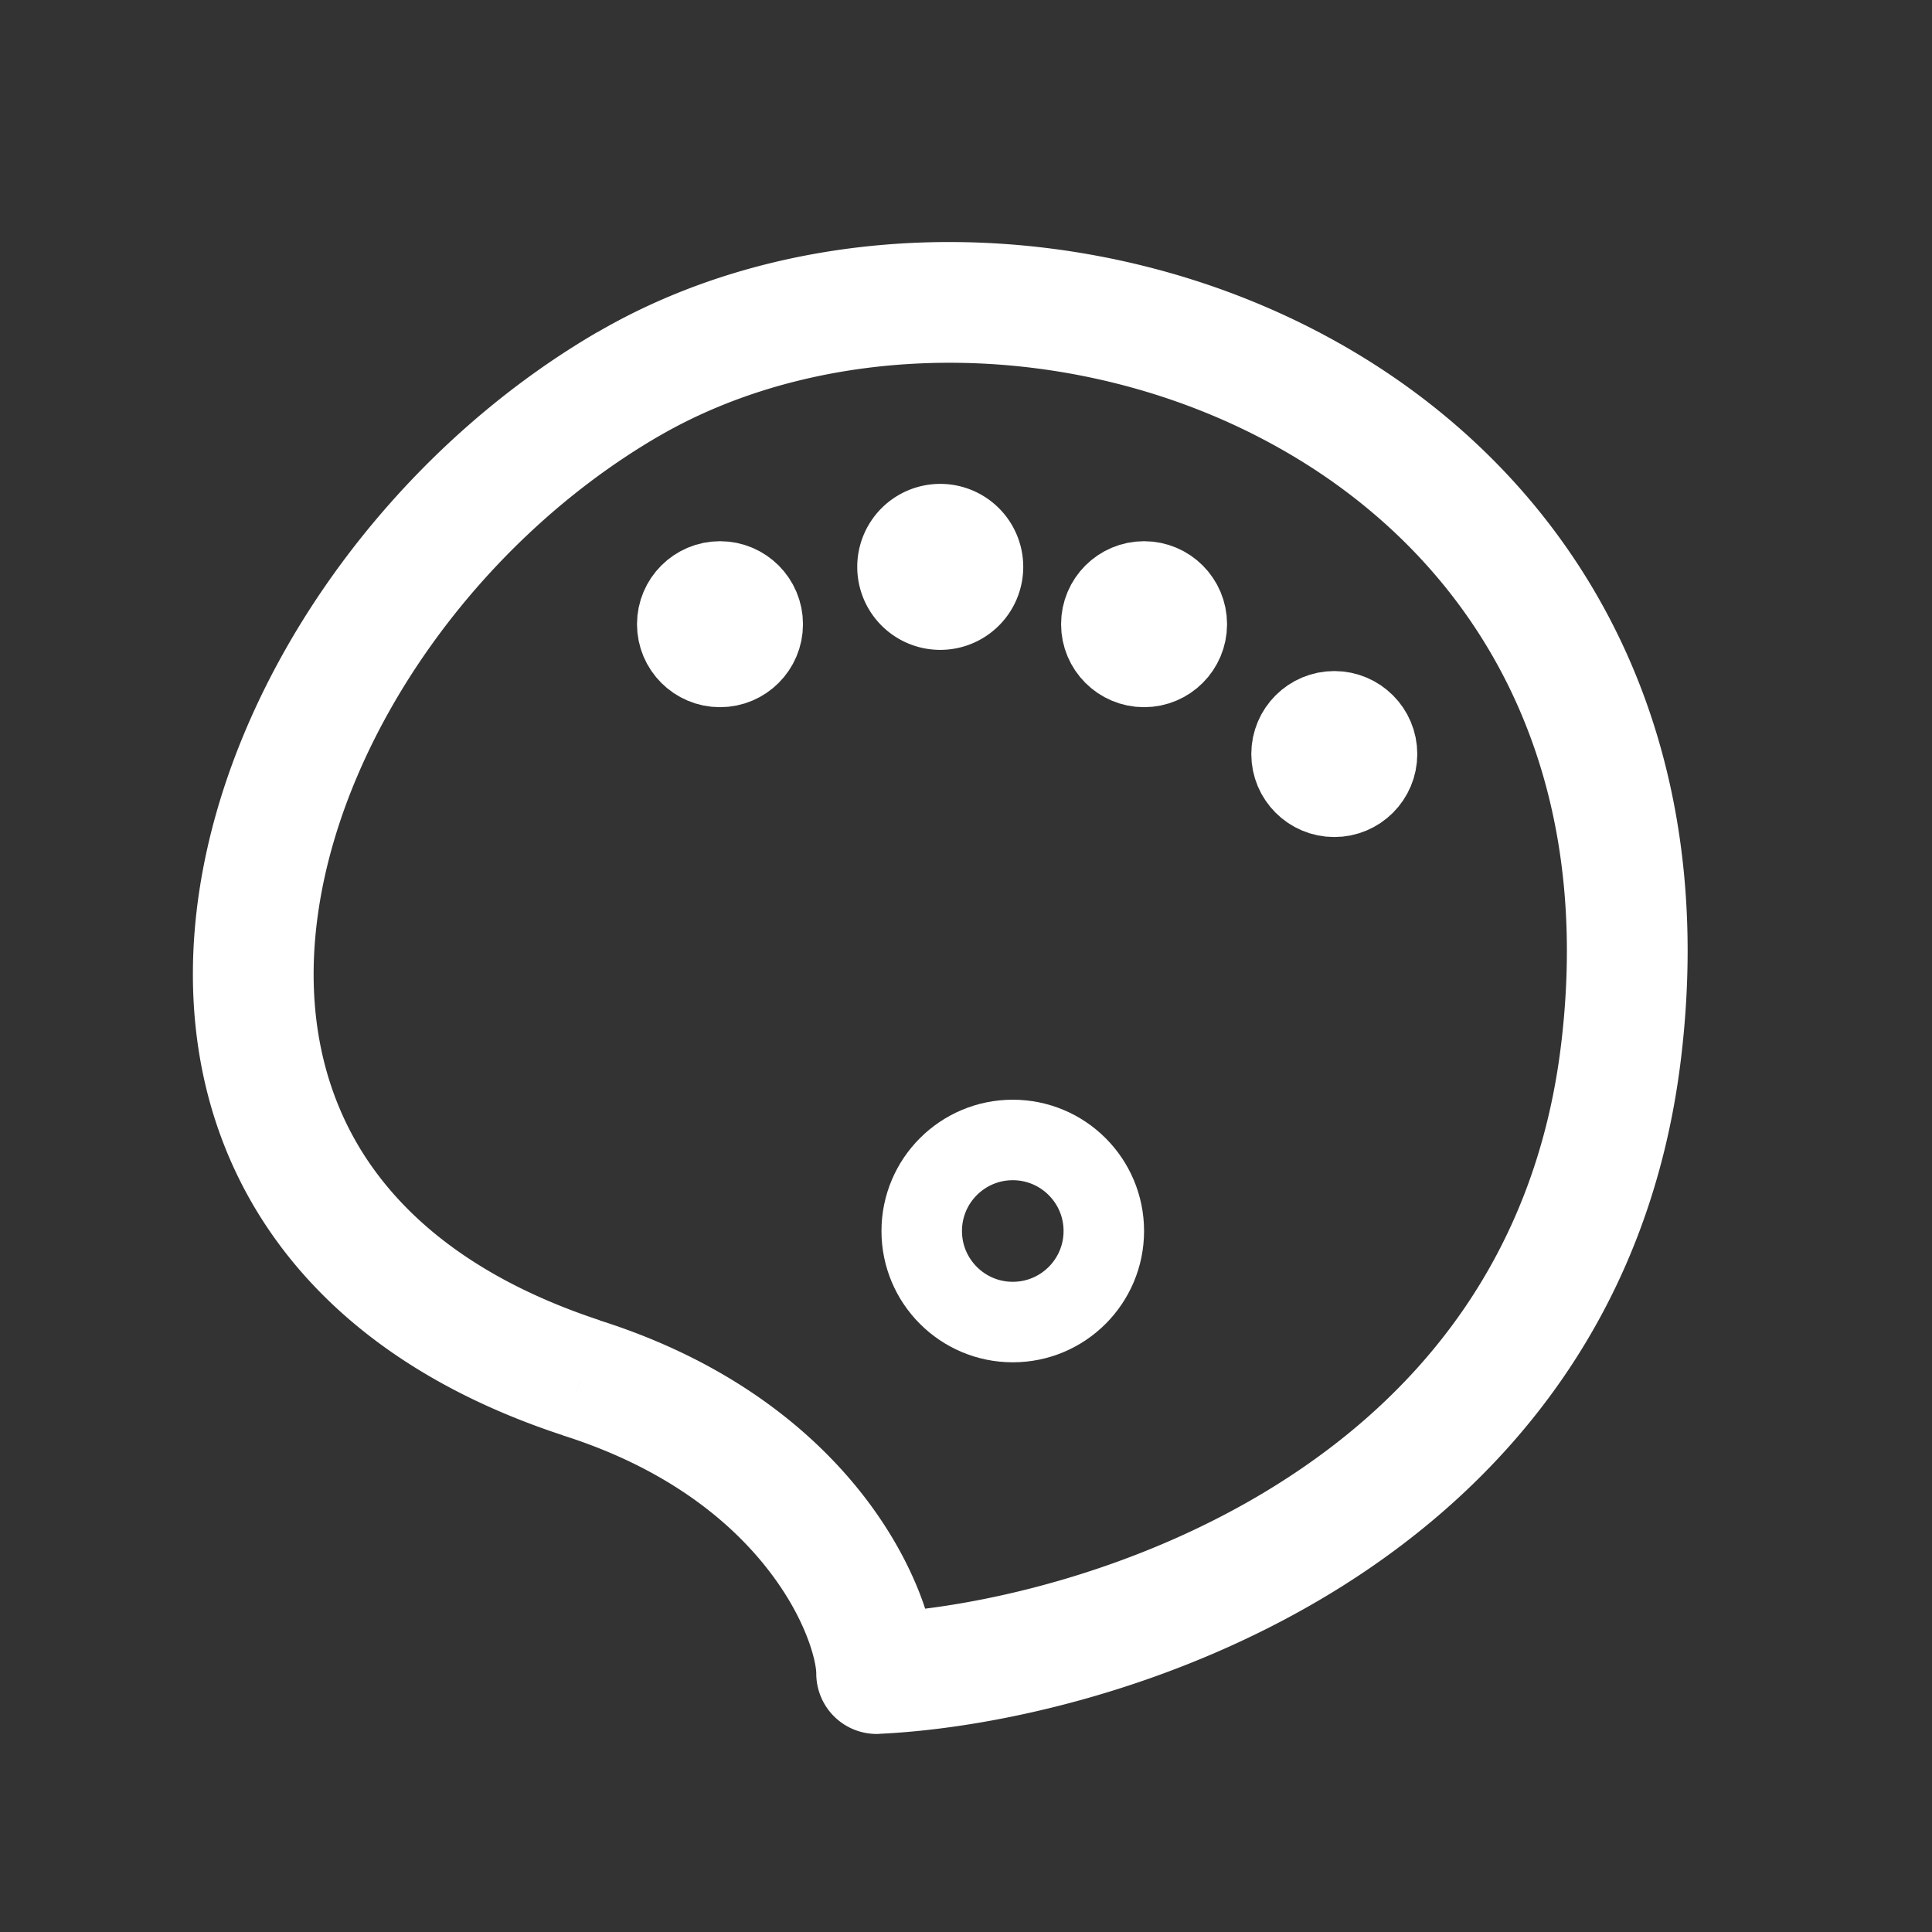 <svg xmlns="http://www.w3.org/2000/svg" viewBox="0 0 24 24">
    <rect x="0" y="0" width="24" height="24" fill="#333333" stroke="none"/>
    <path fill="#fff" d="M10.89 20.789h-.75a.75.75 0 0 0 .785.75zm9.248-7.728-.745-.09zM7.215 17.114l-.235.712.01.003zM7.8 4.774l.378.647zm3.125 16.764c1.45-.067 3.715-.56 5.73-1.822 2.037-1.276 3.841-3.358 4.227-6.566l-1.489-.179c-.321 2.667-1.797 4.386-3.535 5.474-1.76 1.103-3.765 1.537-5.003 1.595zM6.989 17.83c1.281.405 2.073 1.057 2.542 1.656.49.624.609 1.16.609 1.304h1.5c0-.568-.294-1.42-.929-2.23-.656-.836-1.701-1.665-3.27-2.16zm13.893-4.679c.527-4.373-1.536-7.429-4.402-8.973-2.812-1.517-6.42-1.588-9.057-.052l.755 1.296c2.136-1.244 5.184-1.222 7.59.076 2.355 1.269 4.074 3.747 3.625 7.474zM7.422 4.125C4.848 5.625 2.89 8.35 2.477 11.06c-.209 1.37-.026 2.767.714 3.986.742 1.222 1.996 2.189 3.79 2.78l.47-1.425c-1.524-.502-2.456-1.274-2.978-2.133-.523-.863-.68-1.89-.513-2.982.337-2.213 1.99-4.566 4.219-5.865l-.755-1.296z"/>
    <g stroke="#fff">
        <circle cx="12.581" cy="15.292" r="1.131" fill="none"/>
        <circle cx="8.944" cy="7.754" r=".531" fill="#fff"/>
        <path fill="#fff" d="M12.211 7.042a.531.531 0 1 1-1.062 0 .531.531 0 0 1 1.062 0z"/>
        <circle cx="14.212" cy="7.754" r=".531" fill="#fff"/>
        <circle cx="16.575" cy="9.367" r=".531" fill="#fff"/>
    </g>
</svg>
